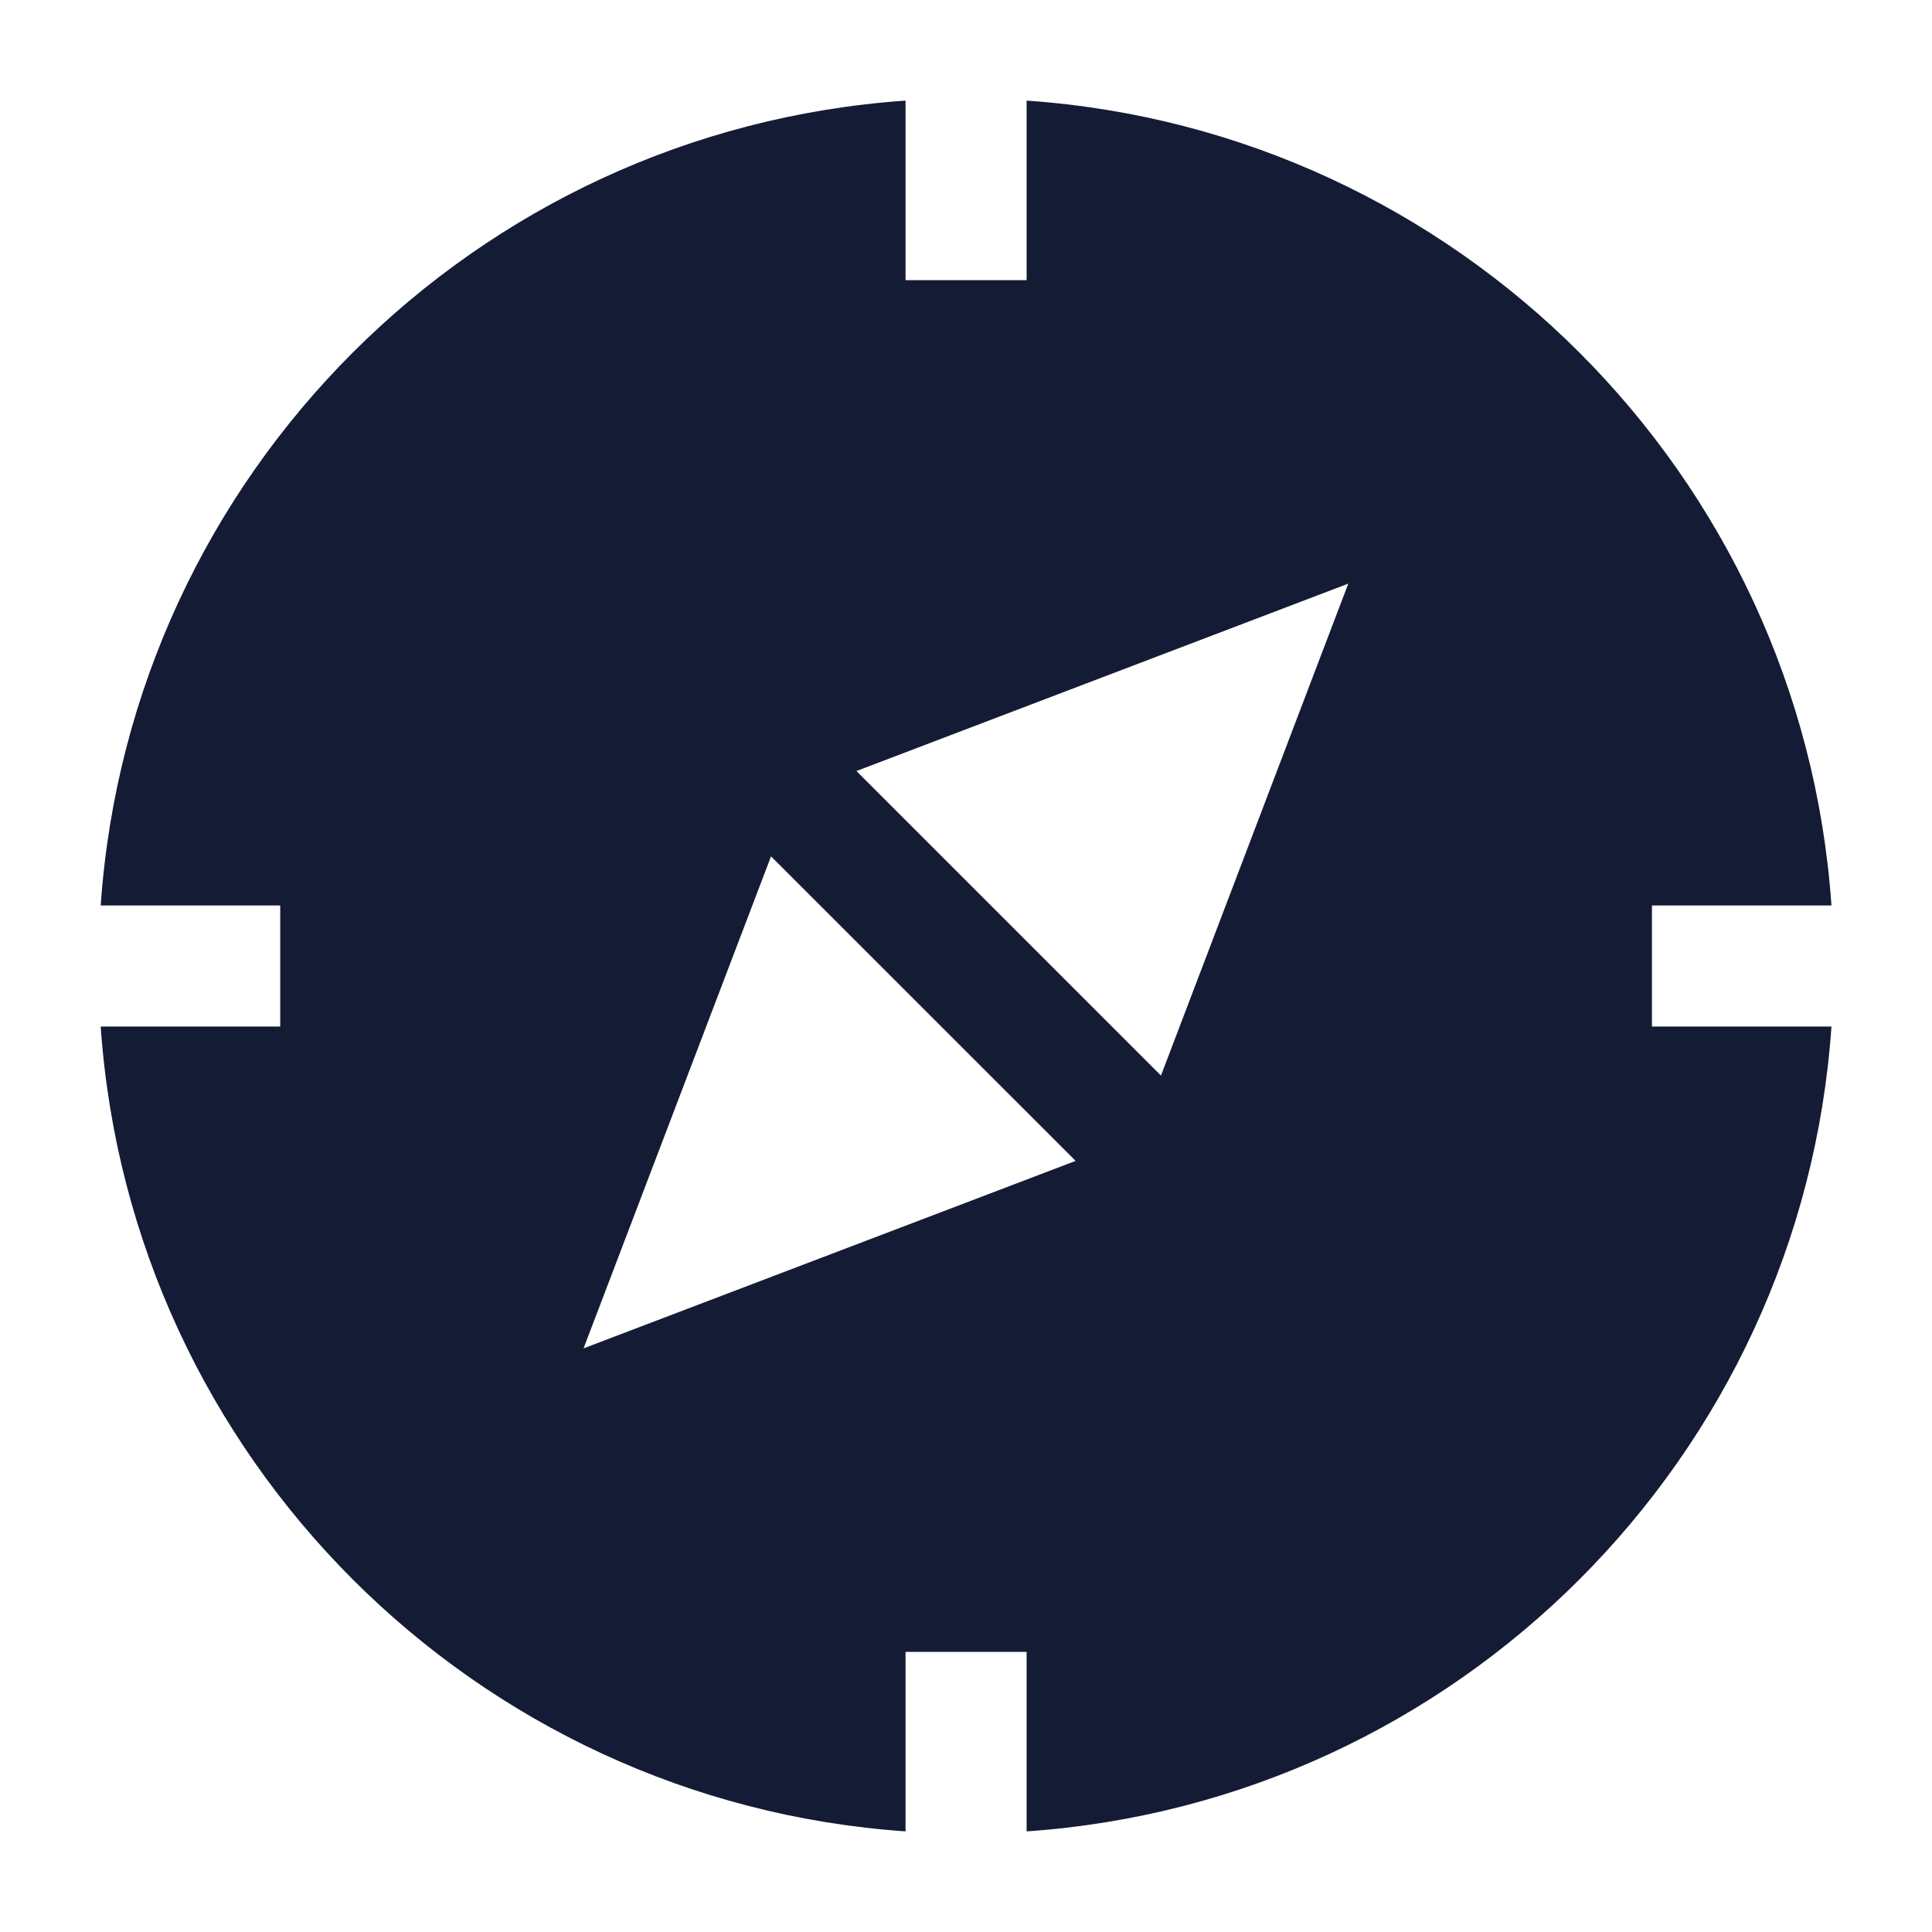 <svg width="24" height="24" viewBox="0 0 24 24" fill="none" xmlns="http://www.w3.org/2000/svg">
<path fill-rule="evenodd" clip-rule="evenodd" d="M11.249 1.25V3.48H12.753V1.25C18.105 1.619 22.382 5.896 22.751 11.248H20.521V12.752H22.751C22.382 18.104 18.105 22.381 12.753 22.75V20.52H11.249V22.75C5.897 22.381 1.62 18.104 1.251 12.752H3.481V11.248H1.251C1.62 5.896 5.897 1.619 11.249 1.25ZM16.749 7.25L14.422 13.361L10.639 9.578L16.749 7.25ZM7.249 16.75L9.578 10.638L13.362 14.421L7.249 16.75Z" fill="#141B34"/>
</svg>
